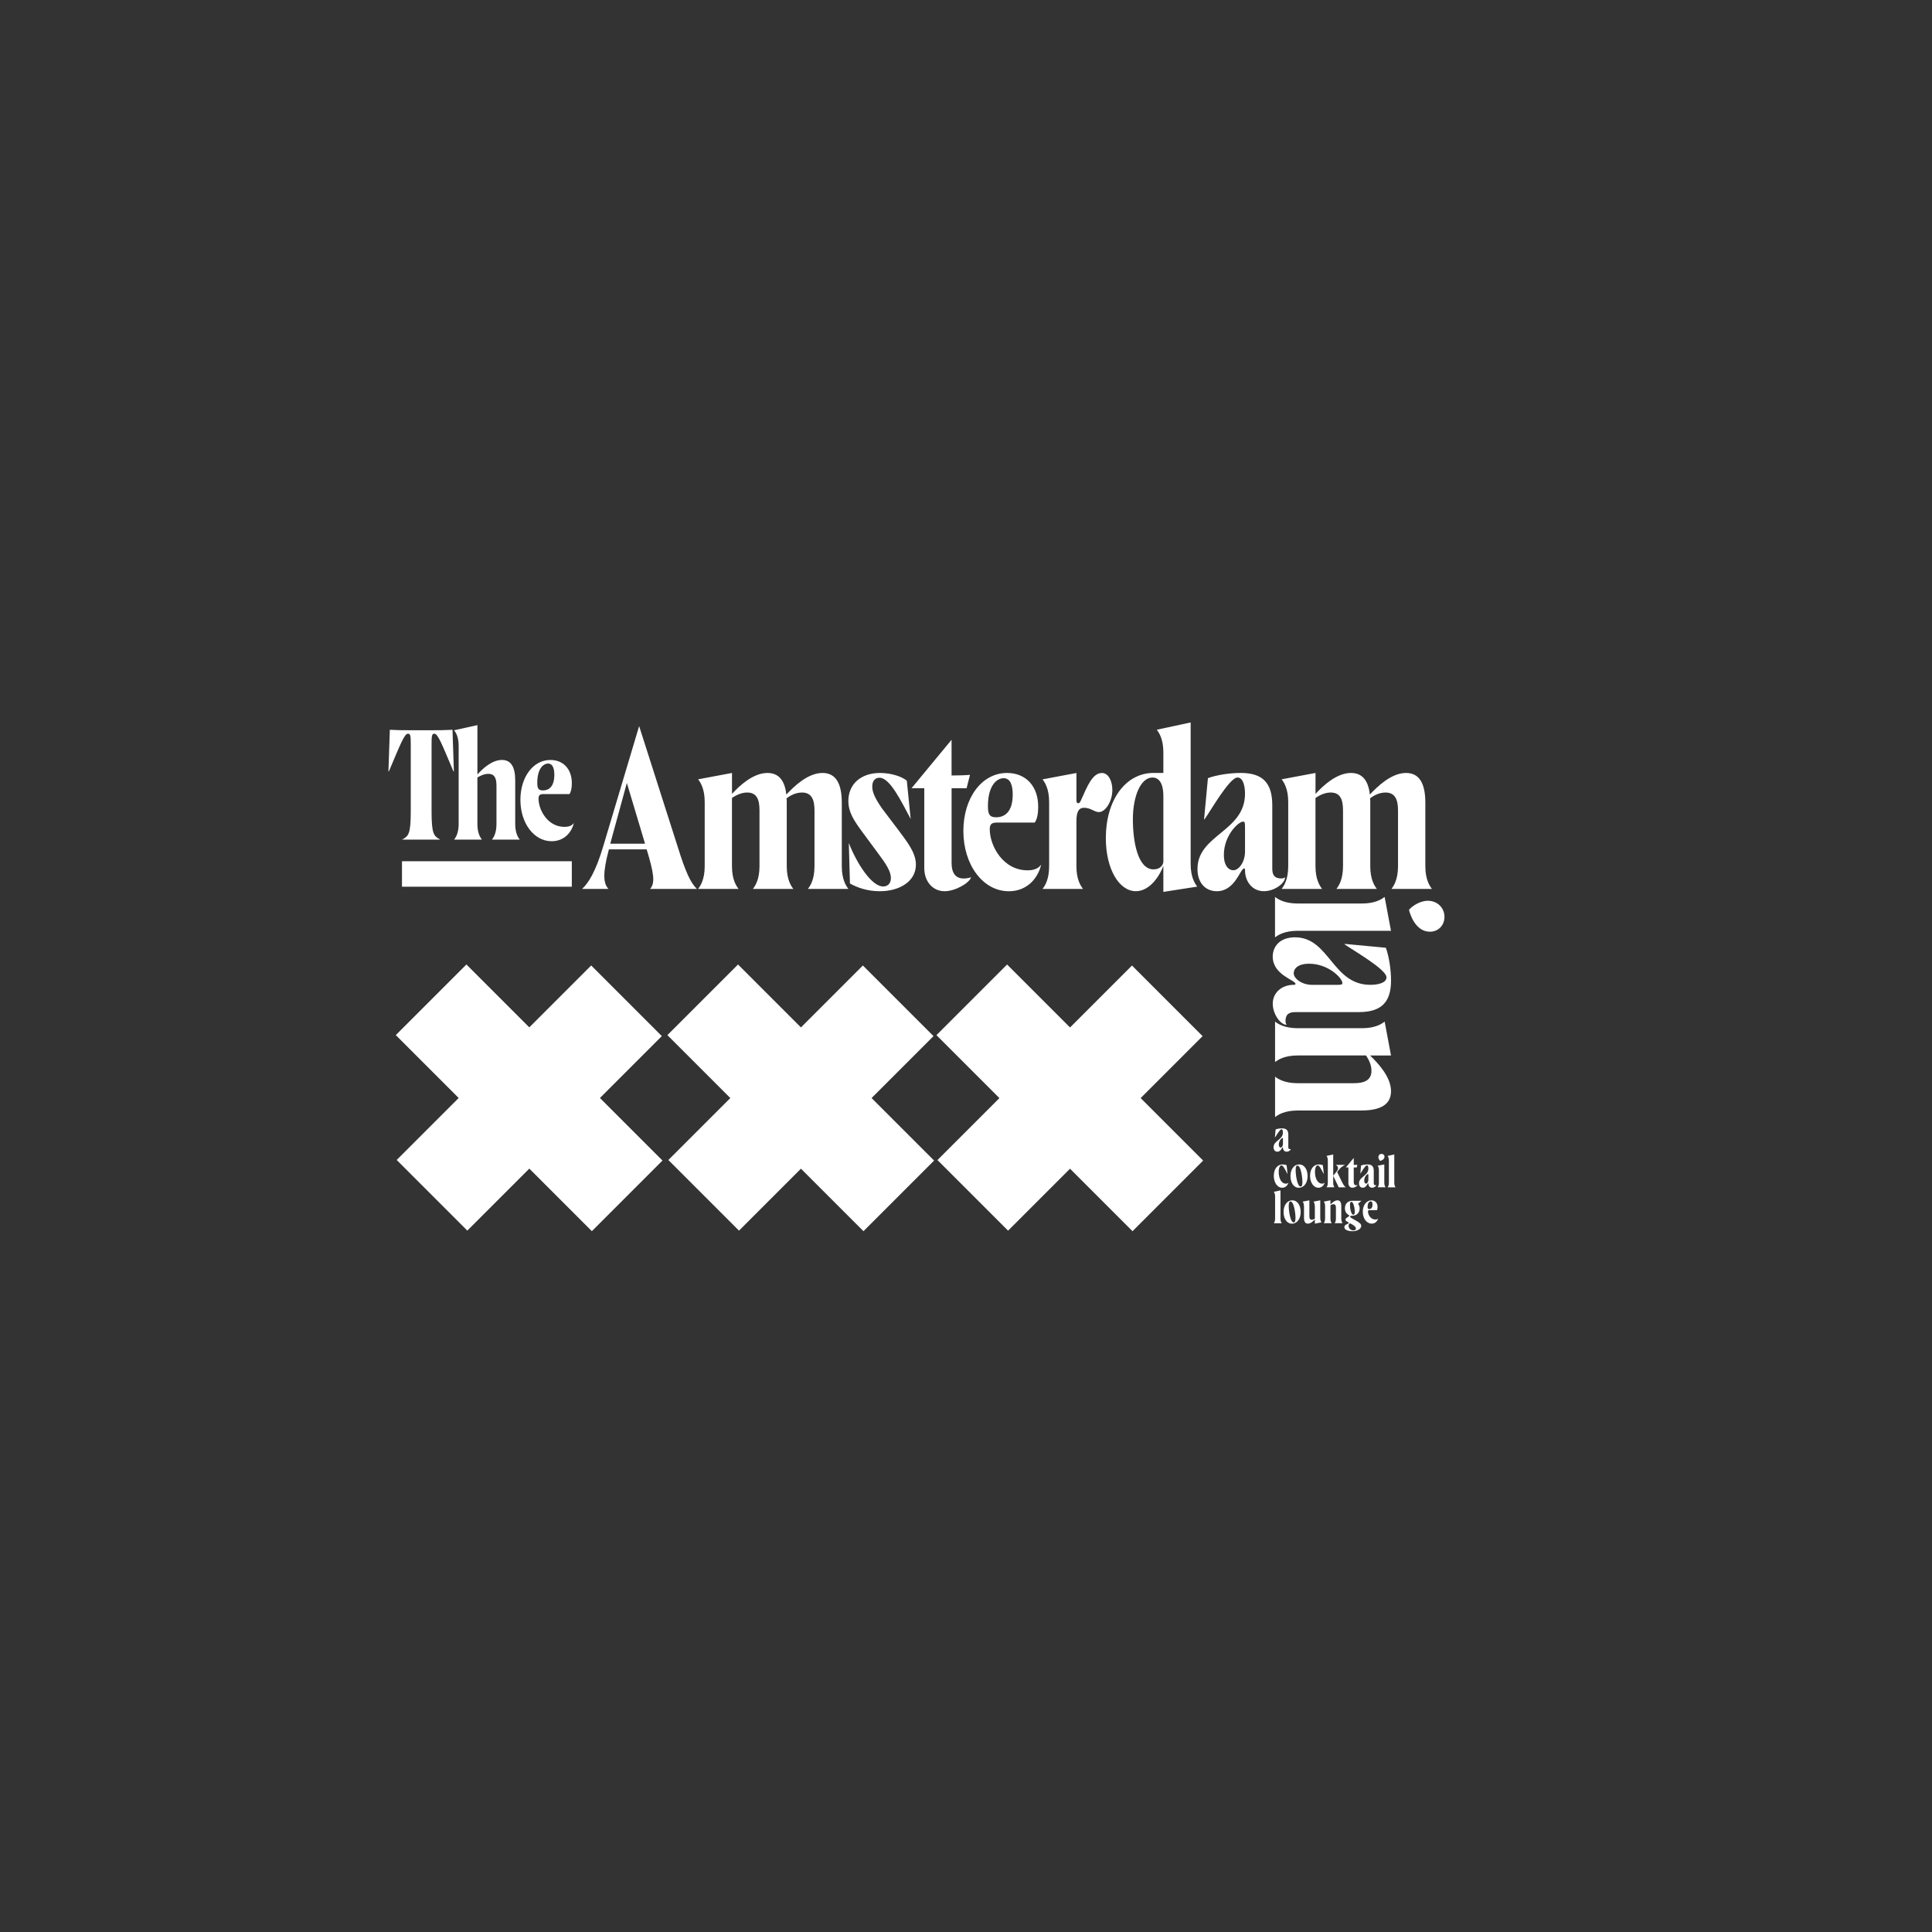 <?xml version="1.0" encoding="utf-8"?>
<!-- Generator: Adobe Illustrator 28.0.0, SVG Export Plug-In . SVG Version: 6.00 Build 0)  -->
<svg version="1.1" id="Layer_1" xmlns="http://www.w3.org/2000/svg" xmlns:xlink="http://www.w3.org/1999/xlink" x="0px" y="0px"
	 viewBox="0 0 720 720" style="enable-background:new 0 0 720 720;" xml:space="preserve">
<rect x="0" y="0" width="720" height="720" fill="#333333" stroke="none"/>
<style type="text/css">
	.st0{enable-background:new    ;}
	.st1{fill:#FFFFFF;}
</style>
<g class="st0">
	<path class="st1" d="M153.08,302.2v-24.34c0-3.61-0.06-4.43-1.05-4.43c-1.34,0-2.85,4.02-7.1,14.03h-0.17l0.52-15.49
		c3.03,0.17,4.77,0.17,8.21,0.17h6.93c3.44,0,5.18,0,8.21-0.17l0.52,15.49h-0.17c-4.25-10.01-5.76-14.03-7.1-14.03
		c-0.99,0-1.05,0.82-1.05,4.43v24.34c0,8.68,0.82,9.38,3.26,10.71h-14.27C152.27,311.58,153.08,310.88,153.08,302.2z"/>
</g>
<g class="st0">
	<path class="st1" d="M185.02,307.09v-14.27c0-2.62-0.58-4.43-3.03-4.43c-1.86,0-3.38,0.99-4.08,1.34v17.35
		c0,3.44,1.11,5.07,1.69,5.82h-10.36c0.58-0.76,1.69-2.39,1.69-5.82v-29.11c0-3.44-1.11-5.07-1.69-5.82l8.68-1.92v18.4
		c1.92-2.16,5.42-5.42,9.14-5.42c3.26,0,4.95,2.45,4.95,7.63v16.25c0,3.44,1.11,5.07,1.69,5.82h-10.36
		C183.91,312.16,185.02,310.53,185.02,307.09z"/>
</g>
<g class="st0">
	<path class="st1" d="M193.94,298.07c0-8.38,4.66-14.85,11.18-14.85c4.83,0,8.09,3.44,7.98,8.91c0,1.51-0.29,2.97-0.87,3.79h-9.61
		c-1.34,0-1.92,0.35-1.92,1.69c0,4.25,3.38,10.54,9.67,10.54c1.46,0,2.74-0.35,3.49-1.46c-0.7,3.2-3.38,6.81-8.27,6.81
		C198.95,313.5,193.94,306.74,193.94,298.07z M206.58,288.75c0-2.21-0.52-4.19-2.33-4.19c-1.75,0-4.02,1.86-4.02,7.16
		c0,1.98,0.35,2.85,2.1,2.85C204.36,294.57,206.58,293.35,206.58,288.75z"/>
</g>
<g class="st0">
	<path class="st1" d="M242.26,331.28c2.03-2.2,1.36-6.1-1.27-14.75h-14.07c-2.29,8.64-2.2,12.54-0.17,14.75h-9.83
		c2.46-2.29,5-6.36,7.8-15.59l13.47-45.09l14.41,45.09c2.88,9.24,4.75,13.31,7.12,15.59H242.26z M233.61,291.79l-6.19,22.63h12.97
		L233.61,291.79z"/>
</g>
<g class="st0">
	<path class="st1" d="M303.54,322.81v-20.76c0-3.81-0.93-6.7-4.66-6.7c-2.63,0-4.83,1.44-5.68,2.12h-0.08
		c0.08,0.51,0.08,1.1,0.08,1.7v23.64c0,5,1.61,7.37,2.46,8.47h-15.08c0.85-1.1,2.46-3.47,2.46-8.47v-20.76c0-3.81-0.85-6.7-4.58-6.7
		c-2.54,0-4.66,1.36-5.68,2.03v25.42c0,5,1.61,7.37,2.46,8.47h-15.08c0.85-1.1,2.46-3.47,2.46-8.47v-23.9c0-5-1.61-7.37-2.46-8.47
		l12.63-2.37v7.8c2.8-3.05,7.88-7.8,13.22-7.8c4.07,0,6.44,2.63,7.03,8.05c2.8-2.97,7.97-8.05,13.47-8.05c4.75,0,7.2,3.56,7.2,11.1
		v23.64c0,5,1.61,7.37,2.46,8.47h-15.09C301.93,330.18,303.54,327.81,303.54,322.81z"/>
</g>
<g class="st0">
	<path class="st1" d="M316.75,329.25l-0.42-15.08c2.88,7.37,8.39,16.19,12.8,16.19c1.44,0,2.88-0.85,2.88-3.14
		c0-2.46-1.78-5.25-4.92-9.41l-5.76-7.8c-3.05-4.15-5.17-7.29-5.17-11.53c0-6.1,4.49-10.42,11.78-10.42c4.41,0,8.31,1.44,10,2.88
		l1.44,14.24c-3.56-6.61-7.71-15.34-11.61-15.34c-1.36,0-2.71,0.85-2.71,3.3c0,2.2,1.19,4.58,3.64,8.14l6.1,8.05
		c3.05,4.15,6.53,8.31,6.53,12.88c0,6.27-6.1,9.92-13.48,9.92C323.11,332.13,319.29,330.69,316.75,329.25z"/>
</g>
<g class="st0">
	<path class="st1" d="M361.91,326.96c-0.76,2.2-5.93,5.17-9.92,5.17c-4.24,0-7.54-3.47-7.54-8.64v-29.75h-4.75l14.92-18.05v13.31
		c2.88,0,5.17-0.08,6.87-0.25l-1.27,5h-5.59v27.88c0,3.39,1.27,5.76,4.49,5.76c0.68,0,1.61-0.08,2.71-0.42H361.91z"/>
</g>
<g class="st0">
	<path class="st1" d="M359.02,309.67c0-12.2,6.78-21.61,16.27-21.61c7.04,0,11.78,5,11.61,12.97c0,2.2-0.42,4.32-1.27,5.51h-13.98
		c-1.95,0-2.8,0.51-2.8,2.46c0,6.19,4.92,15.34,14.07,15.34c2.12,0,3.98-0.51,5.08-2.12c-1.02,4.66-4.92,9.92-12.04,9.92
		C366.31,332.13,359.02,322.3,359.02,309.67z M377.41,296.11c0-3.22-0.76-6.1-3.39-6.1c-2.54,0-5.85,2.71-5.85,10.42
		c0,2.88,0.51,4.15,3.05,4.15C374.19,304.59,377.41,302.81,377.41,296.11z"/>
</g>
<g class="st0">
	<path class="st1" d="M414.54,294.42c0,4.15-2.54,8.22-5,8.22c-1.78,0-2.97-1.61-5.59-1.61c-1.78,0-2.8,1.27-2.8,5v16.78
		c0,5,1.61,7.37,2.46,8.47h-15.09c0.85-1.1,2.46-3.47,2.46-8.47v-23.9c0-5-1.61-7.37-2.46-8.47l12.63-2.37v10.08
		c0,0.85,0.25,1.19,0.68,1.19s0.59-0.25,1.02-1.1c2.37-5.34,4.32-10.17,7.8-10.17C413.01,288.06,414.54,290.94,414.54,294.42z"/>
</g>
<g class="st0">
	<path class="st1" d="M433.55,332.38v-9.75c-1.02,2.97-4.66,9.49-10.25,9.49c-6.19,0-11.19-8.14-11.19-19.83
		c0-13.9,7.2-24.24,17.8-24.24h3.64v-7.63c0-5-1.61-7.37-2.46-8.47l12.63-2.71v52.71c0,5,1.61,7.37,2.46,8.47L433.55,332.38z
		 M433.55,321.03v-24.32c0-5.17-1.86-6.95-4.07-6.95c-4.24,0-7.29,6.7-7.29,15.59c0,8.14,1.78,18.64,7.71,18.64
		C432.45,323.99,433.55,322.3,433.55,321.03z"/>
</g>
<g class="st0">
	<path class="st1" d="M446.27,323.82c0-12.8,17.71-13.9,17.71-28.05c0-2.29-0.51-6.02-2.8-6.02c-2.97,0-10,12.37-12.29,15.59h-0.17
		l1.44-15.34c3.05-1.19,8.3-1.95,12.2-1.95c8.22,0,11.78,3.73,11.78,12.03v23.56c0,2.37,0.76,3.73,3.31,3.73
		c0.34,0,0.85,0,1.44-0.42c0,2.29-3.98,5.17-7.88,5.17c-4.15,0-7.03-3.39-7.03-7.88c0-0.51-0.17-0.59-0.34-0.59
		c-1.44,0-3.31,8.48-10.17,8.48C449.58,332.13,446.27,329.42,446.27,323.82z M463.98,317.38v-9.41c0-1.53-0.17-1.78-0.68-1.78
		c-1.86,0-7.2,5.25-7.2,12.37c0,4.24,1.87,5.76,3.56,5.76C461.53,324.33,463.98,321.45,463.98,317.38z"/>
</g>
<g class="st0">
	<path class="st1" d="M521,322.81v-20.76c0-3.81-0.93-6.7-4.66-6.7c-2.63,0-4.83,1.44-5.68,2.12h-0.08c0.08,0.51,0.08,1.1,0.08,1.7
		v23.64c0,5,1.61,7.37,2.46,8.47h-15.08c0.85-1.1,2.46-3.47,2.46-8.47v-20.76c0-3.81-0.85-6.7-4.58-6.7c-2.54,0-4.66,1.36-5.68,2.03
		v25.42c0,5,1.61,7.37,2.46,8.47h-15.08c0.85-1.1,2.46-3.47,2.46-8.47v-23.9c0-5-1.61-7.37-2.46-8.47l12.63-2.37v7.8
		c2.8-3.05,7.88-7.8,13.22-7.8c4.07,0,6.44,2.63,7.03,8.05c2.8-2.97,7.97-8.05,13.48-8.05c4.75,0,7.2,3.56,7.2,11.1v23.64
		c0,5,1.61,7.37,2.46,8.47h-15.08C519.38,330.18,521,327.81,521,322.81z"/>
</g>
<g>
	<line class="st1" x1="149.81" y1="325.7" x2="213.1" y2="325.7"/>
	<rect x="149.81" y="320.96" class="st1" width="63.29" height="9.49"/>
</g>
<g class="st0">
	<path class="st1" d="M483.64,336.71h23.9c5,0,7.37-1.61,8.47-2.46l2.37,12.63h-34.75c-5,0-7.37,1.61-8.47,2.46v-15.08
		C476.27,335.1,478.64,336.71,483.64,336.71z M532.12,335.69c3.47,0,6.19,2.54,6.19,6.02c0,3.05-2.2,5.51-5.42,5.51
		c-5.34,0-7.37-6.36-7.8-8.14C526.1,337.81,529.07,335.69,532.12,335.69z"/>
</g>
<g class="st0">
	<path class="st1" d="M482.63,349.31c12.8,0,13.9,17.71,28.05,17.71c2.29,0,6.02-0.51,6.02-2.8c0-2.97-12.37-10-15.59-12.29v-0.17
		l15.34,1.44c1.19,3.05,1.95,8.3,1.95,12.2c0,8.22-3.73,11.78-12.03,11.78H482.8c-2.37,0-3.73,0.76-3.73,3.3
		c0,0.34,0,0.85,0.42,1.44c-2.29,0-5.17-3.98-5.17-7.88c0-4.15,3.39-7.03,7.88-7.03c0.51,0,0.59-0.17,0.59-0.34
		c0-1.44-8.48-3.31-8.48-10.17C474.32,352.62,477.04,349.31,482.63,349.31z M489.07,367.03h9.41c1.53,0,1.78-0.17,1.78-0.68
		c0-1.86-5.25-7.2-12.37-7.2c-4.24,0-5.76,1.87-5.76,3.56C482.12,364.57,485,367.03,489.07,367.03z"/>
</g>
<g class="st0">
	<path class="st1" d="M474.62,427.56c0-2.52,3.49-2.74,3.49-5.53c0-0.45-0.1-1.19-0.55-1.19c-0.58,0-1.97,2.44-2.42,3.07h-0.03
		l0.28-3.02c0.6-0.23,1.64-0.38,2.41-0.38c1.62,0,2.32,0.74,2.32,2.37v4.65c0,0.47,0.15,0.74,0.65,0.74c0.07,0,0.17,0,0.28-0.08
		c0,0.45-0.79,1.02-1.55,1.02c-0.82,0-1.39-0.67-1.39-1.55c0-0.1-0.03-0.12-0.07-0.12c-0.28,0-0.65,1.67-2,1.67
		C475.28,429.2,474.62,428.67,474.62,427.56z M478.12,426.29v-1.85c0-0.3-0.03-0.35-0.13-0.35c-0.37,0-1.42,1.04-1.42,2.44
		c0,0.84,0.37,1.14,0.7,1.14C477.63,427.66,478.12,427.09,478.12,426.29z"/>
</g>
<g class="st0">
	<path class="st1" d="M474.71,438.19c0-2.41,1.24-4.24,3.29-4.24c0.4,0,0.95,0.07,1.47,0.27c0.13,0.9,0.27,2.17,0.35,3.31h-0.02
		c-0.97-1.94-1.64-3.22-2.24-3.22c-0.38,0-1.02,0.52-1.02,2.42c0,2.02,0.77,4.38,2.69,4.38c0.38,0,0.7-0.08,0.94-0.42
		c-0.23,0.92-0.99,1.95-2.32,1.95C476.01,442.64,474.71,440.67,474.71,438.19z"/>
	<path class="st1" d="M480.92,438.28c0-2.47,1.29-4.33,3.24-4.33c2,0,3.14,1.97,3.14,4.33c0,2.51-1.3,4.36-3.26,4.36
		C482.06,442.64,480.92,440.67,480.92,438.28z M485.37,440.5c0-1.87-0.6-6.12-1.85-6.12c-0.47,0-0.67,0.6-0.67,1.69
		c0,1.89,0.62,6.12,1.85,6.12C485.17,442.19,485.37,441.6,485.37,440.5z"/>
	<path class="st1" d="M488.22,438.19c0-2.41,1.24-4.24,3.29-4.24c0.4,0,0.95,0.07,1.47,0.27c0.13,0.9,0.27,2.17,0.35,3.31h-0.02
		c-0.97-1.94-1.64-3.22-2.24-3.22c-0.38,0-1.02,0.52-1.02,2.42c0,2.02,0.77,4.38,2.69,4.38c0.38,0,0.7-0.08,0.94-0.42
		c-0.23,0.92-0.99,1.95-2.32,1.95C489.52,442.64,488.22,440.67,488.22,438.19z"/>
	<path class="st1" d="M496.84,440.8c0,0.99,0.32,1.45,0.49,1.67h-2.97c0.17-0.22,0.48-0.68,0.48-1.67v-8.35
		c0-0.99-0.32-1.45-0.48-1.67l2.49-0.55V440.8z M498.9,442.47l-2.06-4.31l0.69-0.83c1.02-1.25,1.12-1.59,1.12-1.94
		c0-0.63-0.45-1.15-0.89-1.25v-0.02h3.48v0.02c-1.14,0.58-1.59,0.87-2.64,2.25l-0.28,0.37l1.72,3.58c0.75,1.52,1.17,1.94,1.54,2.14
		H498.9z"/>
	<path class="st1" d="M505.95,441.62c-0.15,0.43-1.17,1.02-1.96,1.02c-0.83,0-1.49-0.68-1.49-1.7v-5.86h-0.94l2.94-3.56v2.62
		c0.57,0,1.02-0.02,1.35-0.05l-0.25,0.99h-1.1v5.5c0,0.67,0.25,1.14,0.89,1.14c0.13,0,0.32-0.02,0.53-0.08H505.95z"/>
	<path class="st1" d="M506.46,441c0-2.52,3.49-2.74,3.49-5.53c0-0.45-0.1-1.19-0.55-1.19c-0.58,0-1.97,2.44-2.42,3.07h-0.03
		l0.28-3.02c0.6-0.23,1.64-0.38,2.41-0.38c1.62,0,2.32,0.74,2.32,2.37v4.64c0,0.47,0.15,0.74,0.65,0.74c0.07,0,0.17,0,0.28-0.08
		c0,0.45-0.79,1.02-1.55,1.02c-0.82,0-1.39-0.67-1.39-1.55c0-0.1-0.03-0.12-0.07-0.12c-0.28,0-0.65,1.67-2,1.67
		C507.11,442.64,506.46,442.1,506.46,441z M509.95,439.73v-1.85c0-0.3-0.03-0.35-0.13-0.35c-0.37,0-1.42,1.04-1.42,2.44
		c0,0.83,0.37,1.14,0.7,1.14C509.47,441.1,509.95,440.53,509.95,439.73z"/>
	<path class="st1" d="M513.88,440.8v-4.71c0-0.99-0.32-1.45-0.48-1.67l2.49-0.47v6.85c0,0.99,0.32,1.45,0.49,1.67h-2.97
		C513.56,442.25,513.88,441.79,513.88,440.8z M513.68,431.24c0-0.69,0.5-1.22,1.19-1.22c0.6,0,1.09,0.43,1.09,1.07
		c0,1.05-1.25,1.45-1.6,1.54C514.1,432.43,513.68,431.85,513.68,431.24z"/>
	<path class="st1" d="M517.6,440.8v-8.35c0-0.99-0.32-1.45-0.48-1.67l2.49-0.55v10.58c0,0.99,0.32,1.45,0.48,1.67h-2.97
		C517.29,442.25,517.6,441.79,517.6,440.8z"/>
</g>
<g class="st0">
	<path class="st1" d="M475.19,454.18v-8.35c0-0.99-0.32-1.45-0.48-1.67l2.49-0.55v10.58c0,0.99,0.32,1.45,0.48,1.67h-2.97
		C474.87,455.64,475.19,455.17,475.19,454.18z"/>
	<path class="st1" d="M478.35,451.66c0-2.47,1.29-4.33,3.24-4.33c2.01,0,3.14,1.97,3.14,4.33c0,2.51-1.3,4.36-3.26,4.36
		C479.49,456.02,478.35,454.05,478.35,451.66z M482.79,453.88c0-1.87-0.6-6.12-1.85-6.12c-0.47,0-0.67,0.6-0.67,1.69
		c0,1.89,0.62,6.12,1.85,6.12C482.59,455.57,482.79,454.99,482.79,453.88z"/>
	<path class="st1" d="M490.01,456.02v-1.57c-0.55,0.6-1.55,1.57-2.62,1.57c-0.94,0-1.42-0.7-1.42-2.19v-4.03
		c0-1.15-0.32-1.79-0.49-2l2.49-0.47v5.93c0,0.75,0.17,1.3,0.9,1.3c0.52,0,0.97-0.28,1.14-0.42v-4.34c0-1.15-0.32-1.79-0.48-2
		l2.49-0.47v6.53c0,0.99,0.32,1.45,0.48,1.67L490.01,456.02z"/>
	<path class="st1" d="M497.86,454.18v-4.09c0-0.75-0.18-1.32-0.92-1.32c-0.5,0-0.92,0.27-1.12,0.4v5.01c0,0.99,0.32,1.45,0.48,1.67
		h-2.97c0.17-0.22,0.49-0.68,0.49-1.67v-4.71c0-0.99-0.32-1.45-0.49-1.67l2.49-0.47v1.54c0.57-0.58,1.57-1.54,2.62-1.54
		c0.94,0,1.42,0.7,1.42,2.19v4.66c0,0.99,0.32,1.45,0.48,1.67h-2.97C497.54,455.64,497.86,455.17,497.86,454.18z"/>
	<path class="st1" d="M507.28,456.84c0,1.24-1.57,2-3.26,2c-1.42,0-3.01-0.42-3.01-1.49c0-1.44,2.66-1.2,1.22-1.99
		c-0.54-0.28-0.82-0.52-0.82-0.85c0-0.3,0.17-0.48,1.05-1.07c0.3-0.18,0.4-0.27,0.4-0.38c0-0.1-0.1-0.18-0.4-0.37
		c-0.74-0.45-1.24-1.25-1.24-2.41c0-1.85,1.29-2.79,2.72-2.79h3.41l-1.25,1.14c0.35,0.42,0.6,0.99,0.6,1.72
		c0,1.74-1.25,2.72-2.72,2.72c-0.62,0-0.82,0.08-0.82,0.32c0,0.22,0.15,0.38,0.57,0.6C506.75,455.59,507.28,456.11,507.28,456.84z
		 M505.31,457.86c0-0.53-0.55-1.14-1.96-1.87c-0.4-0.22-0.77,0.17-0.77,0.82c0,0.89,0.74,1.72,1.72,1.72
		C504.81,458.53,505.31,458.36,505.31,457.86z M503.09,449.07c0,1.17,0.4,3.63,1.27,3.63c0.32,0,0.53-0.38,0.53-1.1
		c0-1.27-0.45-3.71-1.29-3.71C503.27,447.89,503.09,448.27,503.09,449.07z"/>
	<path class="st1" d="M507.87,451.59c0-2.41,1.34-4.26,3.21-4.26c1.39,0,2.32,0.99,2.29,2.56c0,0.43-0.08,0.85-0.25,1.09h-2.76
		c-0.38,0-0.55,0.1-0.55,0.48c0,1.22,0.97,3.02,2.77,3.02c0.42,0,0.79-0.1,1-0.42c-0.2,0.92-0.97,1.95-2.37,1.95
		C509.3,456.02,507.87,454.08,507.87,451.59z M511.49,448.92c0-0.63-0.15-1.2-0.67-1.2c-0.5,0-1.15,0.53-1.15,2.05
		c0,0.57,0.1,0.82,0.6,0.82C510.86,450.59,511.49,450.24,511.49,448.92z"/>
</g>
<g class="st0">
	<path class="st1" d="M483.64,403.68h20.76c3.81,0,6.7-0.93,6.7-4.66c0-2.54-1.36-4.66-2.03-5.68h-25.42c-5,0-7.37,1.61-8.47,2.46
		v-15.08c1.1,0.85,3.47,2.46,8.47,2.46h23.9c5,0,7.37-1.61,8.47-2.46l2.37,12.63h-7.8c2.97,2.88,7.8,7.97,7.8,13.3
		c0,4.75-3.56,7.2-11.1,7.2h-23.64c-5,0-7.37,1.61-8.47,2.46v-15.08C476.27,402.07,478.64,403.68,483.64,403.68z"/>
</g>
<g>
	
		<rect x="178.64" y="357.47" transform="matrix(0.707 -0.707 0.707 0.707 -231.531 259.317)" class="st1" width="37.23" height="103.35"/>
	
		<rect x="178.64" y="357.88" transform="matrix(-0.707 -0.707 0.707 -0.707 47.433 837.93)" class="st1" width="37.23" height="102.53"/>
	
		<rect x="279.87" y="357.47" transform="matrix(0.707 -0.707 0.707 0.707 -201.881 330.899)" class="st1" width="37.23" height="103.35"/>
	
		<rect x="279.87" y="357.88" transform="matrix(-0.707 -0.707 0.707 -0.707 220.247 909.512)" class="st1" width="37.23" height="102.53"/>
	
		<rect x="380.15" y="357.47" transform="matrix(0.707 -0.707 0.707 0.707 -172.511 401.805)" class="st1" width="37.23" height="103.35"/>
	
		<rect x="380.15" y="357.88" transform="matrix(-0.707 -0.707 0.707 -0.707 391.428 980.418)" class="st1" width="37.23" height="102.53"/>
</g>
</svg>
